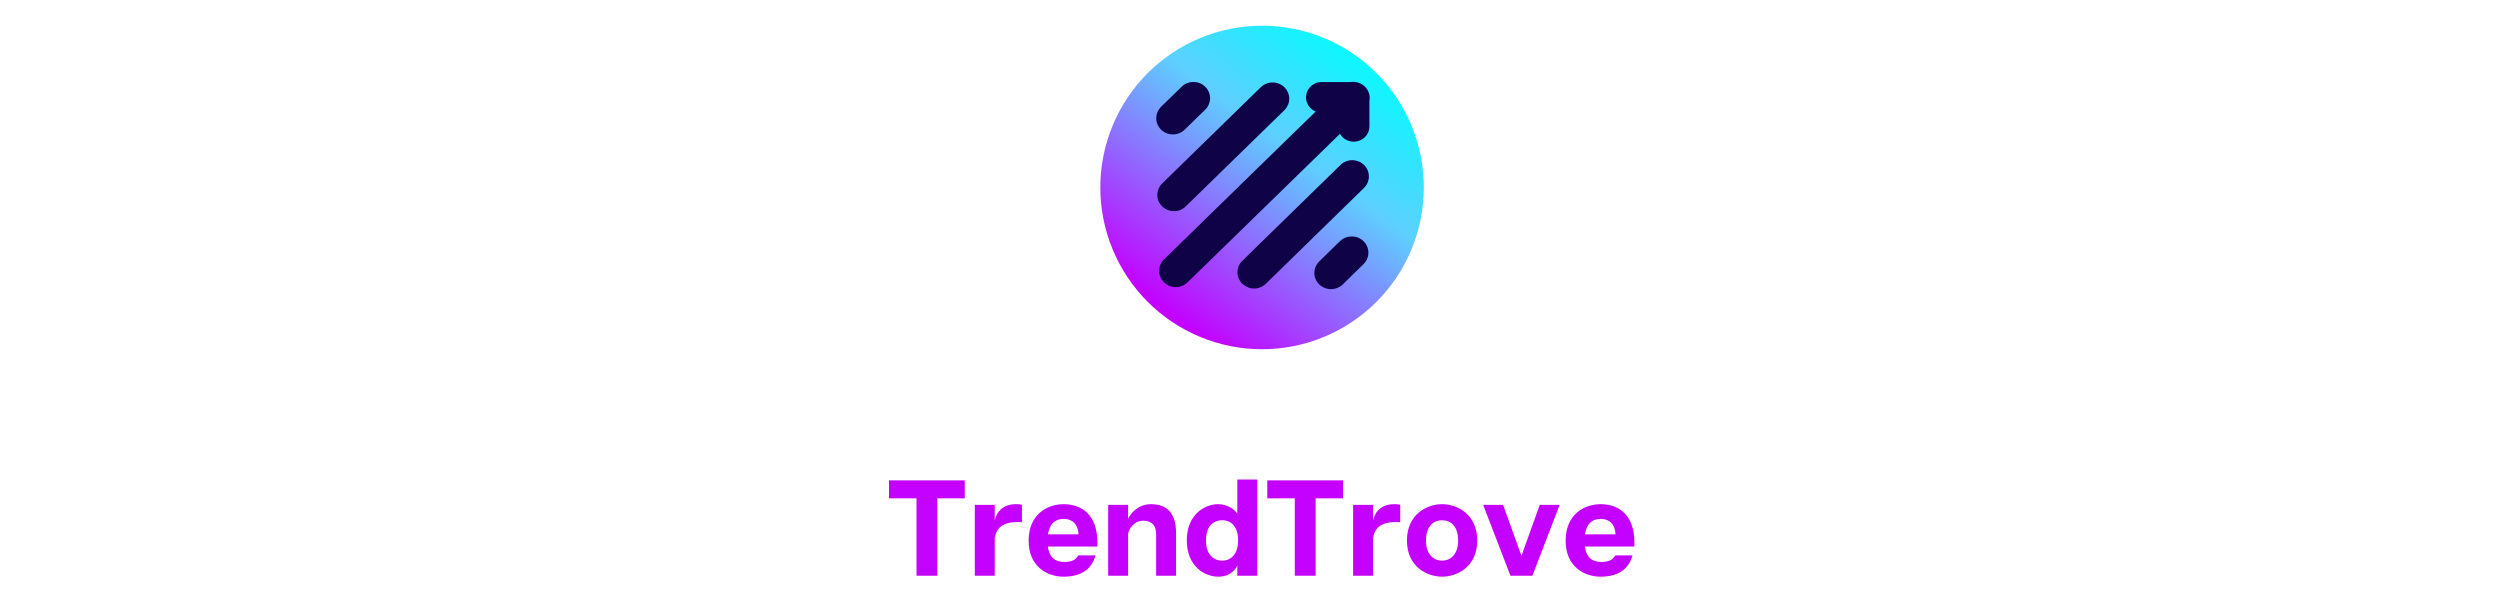 <svg xmlns="http://www.w3.org/2000/svg" xmlns:xlink="http://www.w3.org/1999/xlink" width="300" zoomAndPan="magnify" viewBox="0 0 224.88 54.75" height="73" preserveAspectRatio="xMidYMid meet" version="1.0"><defs><g/><clipPath id="d89952a67f"><path d="M 98 2 L 129 2 L 129 32 L 98 32 Z M 98 2 " clip-rule="nonzero"/></clipPath><clipPath id="30d5bb378a"><path d="M 116.496 37.246 L 93.152 19.844 L 110.559 -3.5 L 133.902 13.902 Z M 116.496 37.246 " clip-rule="nonzero"/></clipPath><clipPath id="efcb312285"><path d="M 116.496 37.246 L 93.152 19.844 L 110.559 -3.5 L 133.902 13.902 Z M 116.496 37.246 " clip-rule="nonzero"/></clipPath><clipPath id="2e90528c78"><path d="M 116.496 37.246 L 93.152 19.844 L 110.559 -3.5 L 133.902 13.902 Z M 116.496 37.246 " clip-rule="nonzero"/></clipPath><clipPath id="36008bb7f4"><path d="M 101.855 8.172 C 102.426 7.402 103.066 6.699 103.777 6.059 C 104.488 5.422 105.254 4.855 106.074 4.367 C 106.895 3.875 107.758 3.473 108.656 3.152 C 109.559 2.832 110.48 2.605 111.426 2.465 C 112.375 2.328 113.324 2.285 114.277 2.332 C 115.234 2.383 116.176 2.523 117.102 2.758 C 118.027 2.992 118.922 3.316 119.785 3.727 C 120.648 4.137 121.465 4.629 122.23 5.199 C 122.996 5.773 123.699 6.414 124.34 7.121 C 124.98 7.832 125.543 8.598 126.035 9.418 C 126.523 10.238 126.926 11.102 127.246 12 C 127.566 12.902 127.797 13.824 127.934 14.773 C 128.07 15.719 128.117 16.668 128.066 17.621 C 128.016 18.578 127.875 19.52 127.641 20.445 C 127.406 21.371 127.082 22.266 126.672 23.129 C 126.262 23.992 125.77 24.809 125.199 25.574 C 124.629 26.34 123.988 27.043 123.277 27.684 C 122.566 28.324 121.801 28.887 120.98 29.379 C 120.16 29.867 119.297 30.273 118.398 30.59 C 117.496 30.91 116.574 31.141 115.629 31.277 C 114.684 31.418 113.73 31.461 112.777 31.41 C 111.82 31.363 110.883 31.219 109.953 30.984 C 109.027 30.75 108.133 30.43 107.27 30.016 C 106.406 29.605 105.594 29.113 104.824 28.543 C 104.059 27.973 103.355 27.332 102.715 26.621 C 102.074 25.91 101.512 25.145 101.023 24.324 C 100.531 23.504 100.129 22.645 99.809 21.742 C 99.488 20.84 99.258 19.918 99.121 18.973 C 98.984 18.027 98.938 17.074 98.988 16.121 C 99.039 15.168 99.18 14.227 99.414 13.301 C 99.648 12.371 99.973 11.477 100.383 10.613 C 100.793 9.75 101.285 8.938 101.855 8.172 Z M 101.855 8.172 " clip-rule="nonzero"/></clipPath><linearGradient x1="1745.118" gradientTransform="matrix(0.136, -0.182, 0.182, 0.136, -179.943, 317.541)" y1="244.834" x2="1925.034" gradientUnits="userSpaceOnUse" y2="244.834" id="d2246e308d"><stop stop-opacity="1" stop-color="rgb(76.9%, 0%, 100%)" offset="0"/><stop stop-opacity="1" stop-color="rgb(76.9%, 0%, 100%)" offset="0.125"/><stop stop-opacity="1" stop-color="rgb(76.9%, 0%, 100%)" offset="0.141"/><stop stop-opacity="1" stop-color="rgb(76.678%, 0.447%, 100%)" offset="0.145"/><stop stop-opacity="1" stop-color="rgb(76.459%, 0.894%, 100%)" offset="0.148"/><stop stop-opacity="1" stop-color="rgb(76.112%, 1.595%, 100%)" offset="0.152"/><stop stop-opacity="1" stop-color="rgb(75.768%, 2.296%, 100%)" offset="0.156"/><stop stop-opacity="1" stop-color="rgb(75.423%, 2.997%, 100%)" offset="0.16"/><stop stop-opacity="1" stop-color="rgb(75.078%, 3.697%, 100%)" offset="0.164"/><stop stop-opacity="1" stop-color="rgb(74.733%, 4.398%, 100%)" offset="0.168"/><stop stop-opacity="1" stop-color="rgb(74.388%, 5.098%, 100%)" offset="0.172"/><stop stop-opacity="1" stop-color="rgb(74.042%, 5.798%, 100%)" offset="0.176"/><stop stop-opacity="1" stop-color="rgb(73.697%, 6.499%, 100%)" offset="0.18"/><stop stop-opacity="1" stop-color="rgb(73.352%, 7.199%, 100%)" offset="0.184"/><stop stop-opacity="1" stop-color="rgb(73.007%, 7.899%, 100%)" offset="0.188"/><stop stop-opacity="1" stop-color="rgb(72.662%, 8.6%, 100%)" offset="0.191"/><stop stop-opacity="1" stop-color="rgb(72.318%, 9.3%, 100%)" offset="0.195"/><stop stop-opacity="1" stop-color="rgb(71.973%, 10.001%, 100%)" offset="0.199"/><stop stop-opacity="1" stop-color="rgb(71.628%, 10.701%, 100%)" offset="0.203"/><stop stop-opacity="1" stop-color="rgb(71.281%, 11.401%, 100%)" offset="0.207"/><stop stop-opacity="1" stop-color="rgb(70.937%, 12.102%, 100%)" offset="0.211"/><stop stop-opacity="1" stop-color="rgb(70.592%, 12.802%, 100%)" offset="0.215"/><stop stop-opacity="1" stop-color="rgb(70.247%, 13.503%, 100%)" offset="0.219"/><stop stop-opacity="1" stop-color="rgb(69.902%, 14.203%, 100%)" offset="0.223"/><stop stop-opacity="1" stop-color="rgb(69.557%, 14.903%, 100%)" offset="0.227"/><stop stop-opacity="1" stop-color="rgb(69.212%, 15.604%, 100%)" offset="0.23"/><stop stop-opacity="1" stop-color="rgb(68.867%, 16.306%, 100%)" offset="0.234"/><stop stop-opacity="1" stop-color="rgb(68.521%, 17.006%, 100%)" offset="0.238"/><stop stop-opacity="1" stop-color="rgb(68.176%, 17.706%, 100%)" offset="0.242"/><stop stop-opacity="1" stop-color="rgb(67.831%, 18.407%, 100%)" offset="0.246"/><stop stop-opacity="1" stop-color="rgb(67.487%, 19.107%, 100%)" offset="0.25"/><stop stop-opacity="1" stop-color="rgb(67.142%, 19.807%, 100%)" offset="0.254"/><stop stop-opacity="1" stop-color="rgb(66.797%, 20.508%, 100%)" offset="0.258"/><stop stop-opacity="1" stop-color="rgb(66.452%, 21.208%, 100%)" offset="0.262"/><stop stop-opacity="1" stop-color="rgb(66.107%, 21.909%, 100%)" offset="0.266"/><stop stop-opacity="1" stop-color="rgb(65.761%, 22.609%, 100%)" offset="0.27"/><stop stop-opacity="1" stop-color="rgb(65.416%, 23.309%, 100%)" offset="0.273"/><stop stop-opacity="1" stop-color="rgb(65.071%, 24.01%, 100%)" offset="0.277"/><stop stop-opacity="1" stop-color="rgb(64.726%, 24.71%, 100%)" offset="0.281"/><stop stop-opacity="1" stop-color="rgb(64.381%, 25.41%, 100%)" offset="0.285"/><stop stop-opacity="1" stop-color="rgb(64.037%, 26.111%, 100%)" offset="0.289"/><stop stop-opacity="1" stop-color="rgb(63.69%, 26.811%, 100%)" offset="0.293"/><stop stop-opacity="1" stop-color="rgb(63.345%, 27.512%, 100%)" offset="0.297"/><stop stop-opacity="1" stop-color="rgb(63%, 28.212%, 100%)" offset="0.301"/><stop stop-opacity="1" stop-color="rgb(62.656%, 28.914%, 100%)" offset="0.305"/><stop stop-opacity="1" stop-color="rgb(62.311%, 29.614%, 100%)" offset="0.309"/><stop stop-opacity="1" stop-color="rgb(61.966%, 30.315%, 100%)" offset="0.312"/><stop stop-opacity="1" stop-color="rgb(61.621%, 31.015%, 100%)" offset="0.316"/><stop stop-opacity="1" stop-color="rgb(61.276%, 31.715%, 100%)" offset="0.32"/><stop stop-opacity="1" stop-color="rgb(60.93%, 32.416%, 100%)" offset="0.324"/><stop stop-opacity="1" stop-color="rgb(60.585%, 33.116%, 100%)" offset="0.328"/><stop stop-opacity="1" stop-color="rgb(60.24%, 33.817%, 100%)" offset="0.332"/><stop stop-opacity="1" stop-color="rgb(59.895%, 34.517%, 100%)" offset="0.336"/><stop stop-opacity="1" stop-color="rgb(59.55%, 35.217%, 100%)" offset="0.34"/><stop stop-opacity="1" stop-color="rgb(59.206%, 35.918%, 100%)" offset="0.344"/><stop stop-opacity="1" stop-color="rgb(58.861%, 36.618%, 100%)" offset="0.348"/><stop stop-opacity="1" stop-color="rgb(58.516%, 37.318%, 100%)" offset="0.352"/><stop stop-opacity="1" stop-color="rgb(58.17%, 38.019%, 100%)" offset="0.355"/><stop stop-opacity="1" stop-color="rgb(57.825%, 38.719%, 100%)" offset="0.359"/><stop stop-opacity="1" stop-color="rgb(57.48%, 39.42%, 100%)" offset="0.363"/><stop stop-opacity="1" stop-color="rgb(57.135%, 40.12%, 100%)" offset="0.367"/><stop stop-opacity="1" stop-color="rgb(56.79%, 40.82%, 100%)" offset="0.371"/><stop stop-opacity="1" stop-color="rgb(56.445%, 41.522%, 100%)" offset="0.375"/><stop stop-opacity="1" stop-color="rgb(56.099%, 42.223%, 100%)" offset="0.379"/><stop stop-opacity="1" stop-color="rgb(55.754%, 42.923%, 100%)" offset="0.383"/><stop stop-opacity="1" stop-color="rgb(55.409%, 43.623%, 100%)" offset="0.387"/><stop stop-opacity="1" stop-color="rgb(55.064%, 44.324%, 100%)" offset="0.391"/><stop stop-opacity="1" stop-color="rgb(54.72%, 45.024%, 100%)" offset="0.395"/><stop stop-opacity="1" stop-color="rgb(54.375%, 45.724%, 100%)" offset="0.398"/><stop stop-opacity="1" stop-color="rgb(54.03%, 46.425%, 100%)" offset="0.402"/><stop stop-opacity="1" stop-color="rgb(53.685%, 47.125%, 100%)" offset="0.406"/><stop stop-opacity="1" stop-color="rgb(53.339%, 47.826%, 100%)" offset="0.41"/><stop stop-opacity="1" stop-color="rgb(52.994%, 48.526%, 100%)" offset="0.414"/><stop stop-opacity="1" stop-color="rgb(52.649%, 49.226%, 100%)" offset="0.418"/><stop stop-opacity="1" stop-color="rgb(52.304%, 49.927%, 100%)" offset="0.422"/><stop stop-opacity="1" stop-color="rgb(51.959%, 50.627%, 100%)" offset="0.426"/><stop stop-opacity="1" stop-color="rgb(51.614%, 51.328%, 100%)" offset="0.43"/><stop stop-opacity="1" stop-color="rgb(51.27%, 52.028%, 100%)" offset="0.434"/><stop stop-opacity="1" stop-color="rgb(50.925%, 52.728%, 100%)" offset="0.438"/><stop stop-opacity="1" stop-color="rgb(50.578%, 53.429%, 100%)" offset="0.441"/><stop stop-opacity="1" stop-color="rgb(50.233%, 54.129%, 100%)" offset="0.445"/><stop stop-opacity="1" stop-color="rgb(49.889%, 54.829%, 100%)" offset="0.449"/><stop stop-opacity="1" stop-color="rgb(49.544%, 55.531%, 100%)" offset="0.453"/><stop stop-opacity="1" stop-color="rgb(49.199%, 56.232%, 100%)" offset="0.457"/><stop stop-opacity="1" stop-color="rgb(48.854%, 56.932%, 100%)" offset="0.461"/><stop stop-opacity="1" stop-color="rgb(48.509%, 57.632%, 100%)" offset="0.465"/><stop stop-opacity="1" stop-color="rgb(48.164%, 58.333%, 100%)" offset="0.469"/><stop stop-opacity="1" stop-color="rgb(47.818%, 59.033%, 100%)" offset="0.473"/><stop stop-opacity="1" stop-color="rgb(47.473%, 59.734%, 100%)" offset="0.477"/><stop stop-opacity="1" stop-color="rgb(47.128%, 60.434%, 100%)" offset="0.48"/><stop stop-opacity="1" stop-color="rgb(46.783%, 61.134%, 100%)" offset="0.484"/><stop stop-opacity="1" stop-color="rgb(46.439%, 61.835%, 100%)" offset="0.488"/><stop stop-opacity="1" stop-color="rgb(46.094%, 62.535%, 100%)" offset="0.492"/><stop stop-opacity="1" stop-color="rgb(45.747%, 63.235%, 100%)" offset="0.496"/><stop stop-opacity="1" stop-color="rgb(45.403%, 63.936%, 100%)" offset="0.5"/><stop stop-opacity="1" stop-color="rgb(45.058%, 64.636%, 100%)" offset="0.504"/><stop stop-opacity="1" stop-color="rgb(44.713%, 65.337%, 100%)" offset="0.508"/><stop stop-opacity="1" stop-color="rgb(44.368%, 66.037%, 100%)" offset="0.512"/><stop stop-opacity="1" stop-color="rgb(44.023%, 66.737%, 100%)" offset="0.516"/><stop stop-opacity="1" stop-color="rgb(43.678%, 67.438%, 100%)" offset="0.52"/><stop stop-opacity="1" stop-color="rgb(43.333%, 68.14%, 100%)" offset="0.523"/><stop stop-opacity="1" stop-color="rgb(42.987%, 68.84%, 100%)" offset="0.527"/><stop stop-opacity="1" stop-color="rgb(42.642%, 69.54%, 100%)" offset="0.531"/><stop stop-opacity="1" stop-color="rgb(42.297%, 70.241%, 100%)" offset="0.535"/><stop stop-opacity="1" stop-color="rgb(41.953%, 70.941%, 100%)" offset="0.539"/><stop stop-opacity="1" stop-color="rgb(41.608%, 71.642%, 100%)" offset="0.543"/><stop stop-opacity="1" stop-color="rgb(41.263%, 72.342%, 100%)" offset="0.547"/><stop stop-opacity="1" stop-color="rgb(40.918%, 73.042%, 100%)" offset="0.551"/><stop stop-opacity="1" stop-color="rgb(40.573%, 73.743%, 100%)" offset="0.555"/><stop stop-opacity="1" stop-color="rgb(40.227%, 74.443%, 100%)" offset="0.559"/><stop stop-opacity="1" stop-color="rgb(39.882%, 75.143%, 100%)" offset="0.562"/><stop stop-opacity="1" stop-color="rgb(39.537%, 75.844%, 100%)" offset="0.566"/><stop stop-opacity="1" stop-color="rgb(39.192%, 76.544%, 100%)" offset="0.57"/><stop stop-opacity="1" stop-color="rgb(38.847%, 77.245%, 100%)" offset="0.574"/><stop stop-opacity="1" stop-color="rgb(38.503%, 77.945%, 100%)" offset="0.578"/><stop stop-opacity="1" stop-color="rgb(38.156%, 78.645%, 100%)" offset="0.582"/><stop stop-opacity="1" stop-color="rgb(37.811%, 79.346%, 100%)" offset="0.586"/><stop stop-opacity="1" stop-color="rgb(37.466%, 80.046%, 100%)" offset="0.59"/><stop stop-opacity="1" stop-color="rgb(37.122%, 80.748%, 100%)" offset="0.594"/><stop stop-opacity="1" stop-color="rgb(36.667%, 81.14%, 100%)" offset="0.598"/><stop stop-opacity="1" stop-color="rgb(36.214%, 81.534%, 100%)" offset="0.602"/><stop stop-opacity="1" stop-color="rgb(35.707%, 81.781%, 100%)" offset="0.605"/><stop stop-opacity="1" stop-color="rgb(35.2%, 82.028%, 100%)" offset="0.609"/><stop stop-opacity="1" stop-color="rgb(34.694%, 82.275%, 100%)" offset="0.613"/><stop stop-opacity="1" stop-color="rgb(34.187%, 82.523%, 100%)" offset="0.617"/><stop stop-opacity="1" stop-color="rgb(33.681%, 82.768%, 100%)" offset="0.621"/><stop stop-opacity="1" stop-color="rgb(33.176%, 83.015%, 100%)" offset="0.625"/><stop stop-opacity="1" stop-color="rgb(32.669%, 83.263%, 100%)" offset="0.629"/><stop stop-opacity="1" stop-color="rgb(32.162%, 83.51%, 100%)" offset="0.633"/><stop stop-opacity="1" stop-color="rgb(31.656%, 83.757%, 100%)" offset="0.637"/><stop stop-opacity="1" stop-color="rgb(31.149%, 84.004%, 100%)" offset="0.641"/><stop stop-opacity="1" stop-color="rgb(30.643%, 84.251%, 100%)" offset="0.645"/><stop stop-opacity="1" stop-color="rgb(30.138%, 84.499%, 100%)" offset="0.648"/><stop stop-opacity="1" stop-color="rgb(29.631%, 84.746%, 100%)" offset="0.652"/><stop stop-opacity="1" stop-color="rgb(29.124%, 84.993%, 100%)" offset="0.656"/><stop stop-opacity="1" stop-color="rgb(28.618%, 85.239%, 100%)" offset="0.66"/><stop stop-opacity="1" stop-color="rgb(28.111%, 85.486%, 100%)" offset="0.664"/><stop stop-opacity="1" stop-color="rgb(27.605%, 85.733%, 100%)" offset="0.668"/><stop stop-opacity="1" stop-color="rgb(27.1%, 85.98%, 100%)" offset="0.672"/><stop stop-opacity="1" stop-color="rgb(26.593%, 86.227%, 100%)" offset="0.676"/><stop stop-opacity="1" stop-color="rgb(26.086%, 86.475%, 100%)" offset="0.68"/><stop stop-opacity="1" stop-color="rgb(25.58%, 86.722%, 100%)" offset="0.684"/><stop stop-opacity="1" stop-color="rgb(25.073%, 86.969%, 100%)" offset="0.688"/><stop stop-opacity="1" stop-color="rgb(24.567%, 87.216%, 100%)" offset="0.691"/><stop stop-opacity="1" stop-color="rgb(24.062%, 87.463%, 100%)" offset="0.695"/><stop stop-opacity="1" stop-color="rgb(23.555%, 87.709%, 100%)" offset="0.699"/><stop stop-opacity="1" stop-color="rgb(23.048%, 87.956%, 100%)" offset="0.703"/><stop stop-opacity="1" stop-color="rgb(22.542%, 88.203%, 100%)" offset="0.707"/><stop stop-opacity="1" stop-color="rgb(22.035%, 88.451%, 100%)" offset="0.711"/><stop stop-opacity="1" stop-color="rgb(21.529%, 88.698%, 100%)" offset="0.715"/><stop stop-opacity="1" stop-color="rgb(21.024%, 88.945%, 100%)" offset="0.719"/><stop stop-opacity="1" stop-color="rgb(20.517%, 89.192%, 100%)" offset="0.723"/><stop stop-opacity="1" stop-color="rgb(20.01%, 89.439%, 100%)" offset="0.727"/><stop stop-opacity="1" stop-color="rgb(19.504%, 89.687%, 100%)" offset="0.73"/><stop stop-opacity="1" stop-color="rgb(18.997%, 89.934%, 100%)" offset="0.734"/><stop stop-opacity="1" stop-color="rgb(18.491%, 90.179%, 100%)" offset="0.738"/><stop stop-opacity="1" stop-color="rgb(17.986%, 90.427%, 100%)" offset="0.742"/><stop stop-opacity="1" stop-color="rgb(17.479%, 90.674%, 100%)" offset="0.746"/><stop stop-opacity="1" stop-color="rgb(16.972%, 90.921%, 100%)" offset="0.75"/><stop stop-opacity="1" stop-color="rgb(16.466%, 91.168%, 100%)" offset="0.754"/><stop stop-opacity="1" stop-color="rgb(15.959%, 91.415%, 100%)" offset="0.758"/><stop stop-opacity="1" stop-color="rgb(15.453%, 91.663%, 100%)" offset="0.762"/><stop stop-opacity="1" stop-color="rgb(14.948%, 91.91%, 100%)" offset="0.766"/><stop stop-opacity="1" stop-color="rgb(14.441%, 92.157%, 100%)" offset="0.77"/><stop stop-opacity="1" stop-color="rgb(13.934%, 92.404%, 100%)" offset="0.773"/><stop stop-opacity="1" stop-color="rgb(13.428%, 92.65%, 100%)" offset="0.777"/><stop stop-opacity="1" stop-color="rgb(12.921%, 92.897%, 100%)" offset="0.781"/><stop stop-opacity="1" stop-color="rgb(12.415%, 93.144%, 100%)" offset="0.785"/><stop stop-opacity="1" stop-color="rgb(11.908%, 93.391%, 100%)" offset="0.789"/><stop stop-opacity="1" stop-color="rgb(11.401%, 93.639%, 100%)" offset="0.793"/><stop stop-opacity="1" stop-color="rgb(10.896%, 93.886%, 100%)" offset="0.797"/><stop stop-opacity="1" stop-color="rgb(10.39%, 94.133%, 100%)" offset="0.801"/><stop stop-opacity="1" stop-color="rgb(9.883%, 94.38%, 100%)" offset="0.805"/><stop stop-opacity="1" stop-color="rgb(9.377%, 94.626%, 100%)" offset="0.809"/><stop stop-opacity="1" stop-color="rgb(8.87%, 94.873%, 100%)" offset="0.812"/><stop stop-opacity="1" stop-color="rgb(8.363%, 95.12%, 100%)" offset="0.816"/><stop stop-opacity="1" stop-color="rgb(7.858%, 95.367%, 100%)" offset="0.82"/><stop stop-opacity="1" stop-color="rgb(7.352%, 95.615%, 100%)" offset="0.824"/><stop stop-opacity="1" stop-color="rgb(6.845%, 95.862%, 100%)" offset="0.828"/><stop stop-opacity="1" stop-color="rgb(6.339%, 96.109%, 100%)" offset="0.832"/><stop stop-opacity="1" stop-color="rgb(5.832%, 96.356%, 100%)" offset="0.836"/><stop stop-opacity="1" stop-color="rgb(5.325%, 96.603%, 100%)" offset="0.84"/><stop stop-opacity="1" stop-color="rgb(4.82%, 96.851%, 100%)" offset="0.844"/><stop stop-opacity="1" stop-color="rgb(4.359%, 97.075%, 100%)" offset="0.848"/><stop stop-opacity="1" stop-color="rgb(3.899%, 97.299%, 100%)" offset="0.852"/><stop stop-opacity="1" stop-color="rgb(3.899%, 97.299%, 100%)" offset="0.859"/><stop stop-opacity="1" stop-color="rgb(3.899%, 97.299%, 100%)" offset="0.875"/><stop stop-opacity="1" stop-color="rgb(3.899%, 97.299%, 100%)" offset="1"/></linearGradient><clipPath id="b2b7d8567d"><path d="M 104 7.355 L 109 7.355 L 109 13 L 104 13 Z M 104 7.355 " clip-rule="nonzero"/></clipPath><clipPath id="52defb39c7"><path d="M 104 7.355 L 116 7.355 L 116 20 L 104 20 Z M 104 7.355 " clip-rule="nonzero"/></clipPath><clipPath id="50f49cdcab"><path d="M 118 21 L 123.301 21 L 123.301 26.023 L 118 26.023 Z M 118 21 " clip-rule="nonzero"/></clipPath><clipPath id="30b71c826c"><path d="M 111 14 L 123.301 14 L 123.301 26 L 111 26 Z M 111 14 " clip-rule="nonzero"/></clipPath><clipPath id="a9f182f1cb"><path d="M 104 7.355 L 123.301 7.355 L 123.301 26 L 104 26 Z M 104 7.355 " clip-rule="nonzero"/></clipPath></defs><g clip-path="url(#d89952a67f)"><g clip-path="url(#30d5bb378a)"><g clip-path="url(#efcb312285)"><g clip-path="url(#2e90528c78)"><g clip-path="url(#36008bb7f4)"><path fill="url(#d2246e308d)" d="M 84.957 21.035 L 117.691 45.441 L 142.098 12.707 L 109.363 -11.699 Z M 84.957 21.035 " fill-rule="nonzero"/></g></g></g></g></g><g clip-path="url(#b2b7d8567d)"><path fill="#0f0246" d="M 104.422 9.625 L 106.312 7.781 C 106.453 7.648 106.613 7.547 106.797 7.477 C 106.98 7.406 107.168 7.375 107.363 7.375 C 107.559 7.379 107.746 7.414 107.93 7.488 C 108.109 7.562 108.27 7.668 108.406 7.805 C 108.547 7.938 108.652 8.094 108.73 8.27 C 108.805 8.445 108.844 8.629 108.848 8.82 C 108.848 9.012 108.812 9.199 108.742 9.375 C 108.668 9.555 108.566 9.711 108.43 9.848 L 106.539 11.691 C 106.398 11.824 106.234 11.926 106.055 11.996 C 105.871 12.066 105.684 12.102 105.484 12.102 C 105.289 12.098 105.102 12.059 104.922 11.984 C 104.742 11.914 104.582 11.809 104.441 11.672 C 104.305 11.539 104.195 11.383 104.121 11.207 C 104.043 11.027 104.004 10.844 104.004 10.652 C 104 10.461 104.035 10.277 104.109 10.102 C 104.18 9.922 104.285 9.766 104.422 9.625 Z M 104.422 9.625 " fill-opacity="1" fill-rule="nonzero"/></g><g clip-path="url(#52defb39c7)"><path fill="#0f0246" d="M 104.559 16.488 L 113.434 7.828 C 113.578 7.695 113.738 7.594 113.922 7.523 C 114.102 7.453 114.293 7.418 114.488 7.422 C 114.684 7.422 114.871 7.461 115.055 7.535 C 115.234 7.609 115.395 7.715 115.531 7.848 C 115.672 7.984 115.777 8.141 115.855 8.316 C 115.93 8.492 115.969 8.676 115.969 8.867 C 115.973 9.059 115.938 9.242 115.867 9.422 C 115.793 9.598 115.688 9.758 115.555 9.895 L 106.676 18.555 C 106.535 18.699 106.375 18.809 106.191 18.887 C 106.004 18.965 105.812 19.004 105.609 19.004 C 105.41 19.008 105.215 18.973 105.027 18.898 C 104.844 18.824 104.68 18.715 104.535 18.578 C 104.395 18.438 104.285 18.277 104.207 18.098 C 104.133 17.914 104.094 17.727 104.098 17.531 C 104.102 17.332 104.141 17.145 104.219 16.965 C 104.301 16.785 104.414 16.625 104.559 16.488 Z M 104.559 16.488 " fill-opacity="1" fill-rule="nonzero"/></g><g clip-path="url(#50f49cdcab)"><path fill="#0f0246" d="M 122.68 23.75 L 120.789 25.598 C 120.648 25.734 120.484 25.836 120.301 25.91 C 120.117 25.984 119.926 26.023 119.73 26.023 C 119.531 26.023 119.34 25.984 119.156 25.91 C 118.973 25.836 118.812 25.734 118.668 25.598 C 118.531 25.461 118.422 25.301 118.344 25.121 C 118.27 24.941 118.23 24.758 118.23 24.562 C 118.23 24.371 118.27 24.184 118.344 24.004 C 118.422 23.824 118.531 23.668 118.668 23.531 L 120.559 21.684 C 120.703 21.555 120.863 21.453 121.047 21.383 C 121.227 21.312 121.418 21.277 121.613 21.277 C 121.809 21.281 121.996 21.316 122.176 21.391 C 122.359 21.465 122.52 21.57 122.656 21.707 C 122.797 21.84 122.902 21.996 122.977 22.172 C 123.055 22.352 123.094 22.535 123.094 22.727 C 123.098 22.918 123.062 23.102 122.988 23.277 C 122.918 23.457 122.812 23.613 122.68 23.75 Z M 122.68 23.75 " fill-opacity="1" fill-rule="nonzero"/></g><g clip-path="url(#30b71c826c)"><path fill="#0f0246" d="M 122.723 16.891 L 113.844 25.559 C 113.703 25.691 113.543 25.793 113.359 25.863 C 113.176 25.934 112.988 25.969 112.793 25.965 C 112.598 25.965 112.406 25.926 112.227 25.852 C 112.047 25.777 111.887 25.672 111.746 25.539 C 111.609 25.402 111.504 25.246 111.426 25.07 C 111.352 24.895 111.312 24.711 111.309 24.52 C 111.309 24.328 111.344 24.145 111.414 23.965 C 111.488 23.789 111.59 23.629 111.727 23.492 L 120.605 14.824 C 120.746 14.691 120.906 14.59 121.09 14.52 C 121.27 14.449 121.461 14.414 121.656 14.414 C 121.852 14.418 122.039 14.457 122.223 14.527 C 122.402 14.602 122.562 14.707 122.699 14.844 C 122.84 14.977 122.945 15.133 123.023 15.309 C 123.098 15.488 123.137 15.672 123.141 15.863 C 123.141 16.055 123.105 16.238 123.035 16.414 C 122.961 16.594 122.859 16.75 122.723 16.891 Z M 122.723 16.891 " fill-opacity="1" fill-rule="nonzero"/></g><g clip-path="url(#a9f182f1cb)"><path fill="#0f0246" d="M 123.188 9.078 L 123.188 11.371 C 123.188 11.688 123.09 11.969 122.895 12.215 C 122.695 12.465 122.441 12.629 122.133 12.707 C 121.82 12.785 121.516 12.766 121.219 12.641 C 120.922 12.516 120.699 12.316 120.539 12.043 L 106.797 25.434 C 106.656 25.566 106.492 25.668 106.312 25.738 C 106.129 25.809 105.941 25.844 105.742 25.84 C 105.547 25.84 105.359 25.801 105.18 25.727 C 105 25.652 104.84 25.547 104.699 25.41 C 104.562 25.277 104.453 25.121 104.379 24.945 C 104.301 24.77 104.262 24.586 104.262 24.395 C 104.258 24.203 104.293 24.02 104.367 23.84 C 104.438 23.664 104.543 23.504 104.68 23.367 L 118.352 10.035 C 118.039 9.906 117.805 9.699 117.645 9.41 C 117.484 9.117 117.438 8.809 117.508 8.488 C 117.574 8.164 117.738 7.898 118 7.691 C 118.262 7.48 118.562 7.379 118.898 7.383 L 121.508 7.383 C 121.742 7.348 121.977 7.367 122.203 7.445 C 122.43 7.52 122.625 7.641 122.793 7.809 C 122.961 7.977 123.078 8.172 123.148 8.398 C 123.219 8.621 123.23 8.848 123.188 9.078 Z M 123.188 9.078 " fill-opacity="1" fill-rule="nonzero"/></g><g fill="#c400ff" fill-opacity="1"><g transform="translate(79.68, 51.815)"><g><path d="M 7.086 -8.582 L 0.27 -8.582 L 0.27 -6.965 L 2.746 -6.965 L 2.746 0 L 4.621 0 L 4.621 -6.965 L 7.086 -6.965 Z M 7.086 -8.582 "/></g></g></g><g fill="#c400ff" fill-opacity="1"><g transform="translate(87.036, 51.815)"><g><path d="M 4.328 -6.438 C 3.238 -6.438 2.613 -5.824 2.43 -4.965 L 2.43 -6.375 L 0.637 -6.375 L 0.637 0 L 2.43 0 L 2.43 -3.398 C 2.574 -4.281 3.152 -4.832 4.465 -4.832 C 4.551 -4.832 4.637 -4.832 4.879 -4.82 L 4.879 -6.391 C 4.637 -6.438 4.465 -6.438 4.328 -6.438 Z M 4.328 -6.438 "/></g></g></g><g fill="#c400ff" fill-opacity="1"><g transform="translate(92.185, 51.815)"><g><path d="M 6.523 -2.957 C 6.523 -5.531 5.066 -6.438 3.484 -6.438 C 2.012 -6.438 0.332 -5.531 0.332 -3.152 C 0.332 -0.809 2.023 0.086 3.469 0.086 C 5.016 0.086 5.984 -0.539 6.352 -1.828 L 4.793 -1.828 C 4.609 -1.461 4.242 -1.238 3.57 -1.238 C 2.699 -1.238 2.195 -1.645 2.059 -2.625 L 6.512 -2.625 C 6.523 -2.734 6.523 -2.832 6.523 -2.957 Z M 2.074 -3.727 C 2.207 -4.66 2.699 -5.113 3.484 -5.113 C 4.328 -5.113 4.793 -4.562 4.82 -3.727 Z M 2.074 -3.727 "/></g></g></g><g fill="#c400ff" fill-opacity="1"><g transform="translate(99.039, 51.815)"><g><path d="M 4.477 -6.438 C 3.297 -6.438 2.613 -5.555 2.43 -5.113 L 2.43 -6.375 L 0.637 -6.375 L 0.637 0 L 2.43 0 L 2.43 -3.766 C 2.488 -4.168 2.918 -4.953 3.812 -4.953 C 4.453 -4.953 4.953 -4.621 4.953 -3.738 L 4.953 0 L 6.746 0 L 6.746 -3.84 C 6.746 -5.777 5.789 -6.438 4.477 -6.438 Z M 4.477 -6.438 "/></g></g></g><g fill="#c400ff" fill-opacity="1"><g transform="translate(106.419, 51.815)"><g><path d="M 3.141 -6.438 C 1.973 -6.438 0.332 -5.531 0.332 -3.188 C 0.332 -0.797 1.988 0.086 3.176 0.086 C 4.402 0.086 4.879 -0.82 4.879 -0.969 L 4.879 0 L 6.672 0 L 6.672 -8.656 L 4.879 -8.656 L 4.879 -5.566 C 4.672 -5.934 4.035 -6.438 3.141 -6.438 Z M 3.531 -1.359 C 2.711 -1.359 2.059 -1.914 2.059 -3.188 C 2.059 -4.453 2.711 -4.992 3.531 -4.992 C 4.316 -4.992 4.953 -4.414 4.953 -3.188 C 4.953 -1.949 4.316 -1.359 3.531 -1.359 Z M 3.531 -1.359 "/></g></g></g><g fill="#c400ff" fill-opacity="1"><g transform="translate(113.726, 51.815)"><g><path d="M 7.086 -8.582 L 0.27 -8.582 L 0.27 -6.965 L 2.746 -6.965 L 2.746 0 L 4.621 0 L 4.621 -6.965 L 7.086 -6.965 Z M 7.086 -8.582 "/></g></g></g><g fill="#c400ff" fill-opacity="1"><g transform="translate(121.082, 51.815)"><g><path d="M 4.328 -6.438 C 3.238 -6.438 2.613 -5.824 2.43 -4.965 L 2.43 -6.375 L 0.637 -6.375 L 0.637 0 L 2.43 0 L 2.43 -3.398 C 2.574 -4.281 3.152 -4.832 4.465 -4.832 C 4.551 -4.832 4.637 -4.832 4.879 -4.82 L 4.879 -6.391 C 4.637 -6.438 4.465 -6.438 4.328 -6.438 Z M 4.328 -6.438 "/></g></g></g><g fill="#c400ff" fill-opacity="1"><g transform="translate(126.232, 51.815)"><g><path d="M 3.496 -6.438 C 2.145 -6.438 0.332 -5.543 0.332 -3.164 C 0.332 -0.809 2.145 0.086 3.496 0.086 C 4.844 0.086 6.66 -0.809 6.66 -3.164 C 6.66 -5.543 4.844 -6.438 3.496 -6.438 Z M 4.941 -3.164 C 4.941 -1.914 4.254 -1.359 3.496 -1.359 C 2.734 -1.359 2.047 -1.914 2.047 -3.164 C 2.047 -4.477 2.734 -4.992 3.496 -4.992 C 4.254 -4.992 4.941 -4.477 4.941 -3.164 Z M 4.941 -3.164 "/></g></g></g><g fill="#c400ff" fill-opacity="1"><g transform="translate(133.22, 51.815)"><g><path d="M 4.637 0 L 7.086 -6.375 L 5.297 -6.375 L 3.652 -1.789 L 2 -6.375 L 0.207 -6.375 L 2.66 0 Z M 4.637 0 "/></g></g></g><g fill="#c400ff" fill-opacity="1"><g transform="translate(140.515, 51.815)"><g><path d="M 6.523 -2.957 C 6.523 -5.531 5.066 -6.438 3.484 -6.438 C 2.012 -6.438 0.332 -5.531 0.332 -3.152 C 0.332 -0.809 2.023 0.086 3.469 0.086 C 5.016 0.086 5.984 -0.539 6.352 -1.828 L 4.793 -1.828 C 4.609 -1.461 4.242 -1.238 3.57 -1.238 C 2.699 -1.238 2.195 -1.645 2.059 -2.625 L 6.512 -2.625 C 6.523 -2.734 6.523 -2.832 6.523 -2.957 Z M 2.074 -3.727 C 2.207 -4.66 2.699 -5.113 3.484 -5.113 C 4.328 -5.113 4.793 -4.562 4.82 -3.727 Z M 2.074 -3.727 "/></g></g></g></svg>
